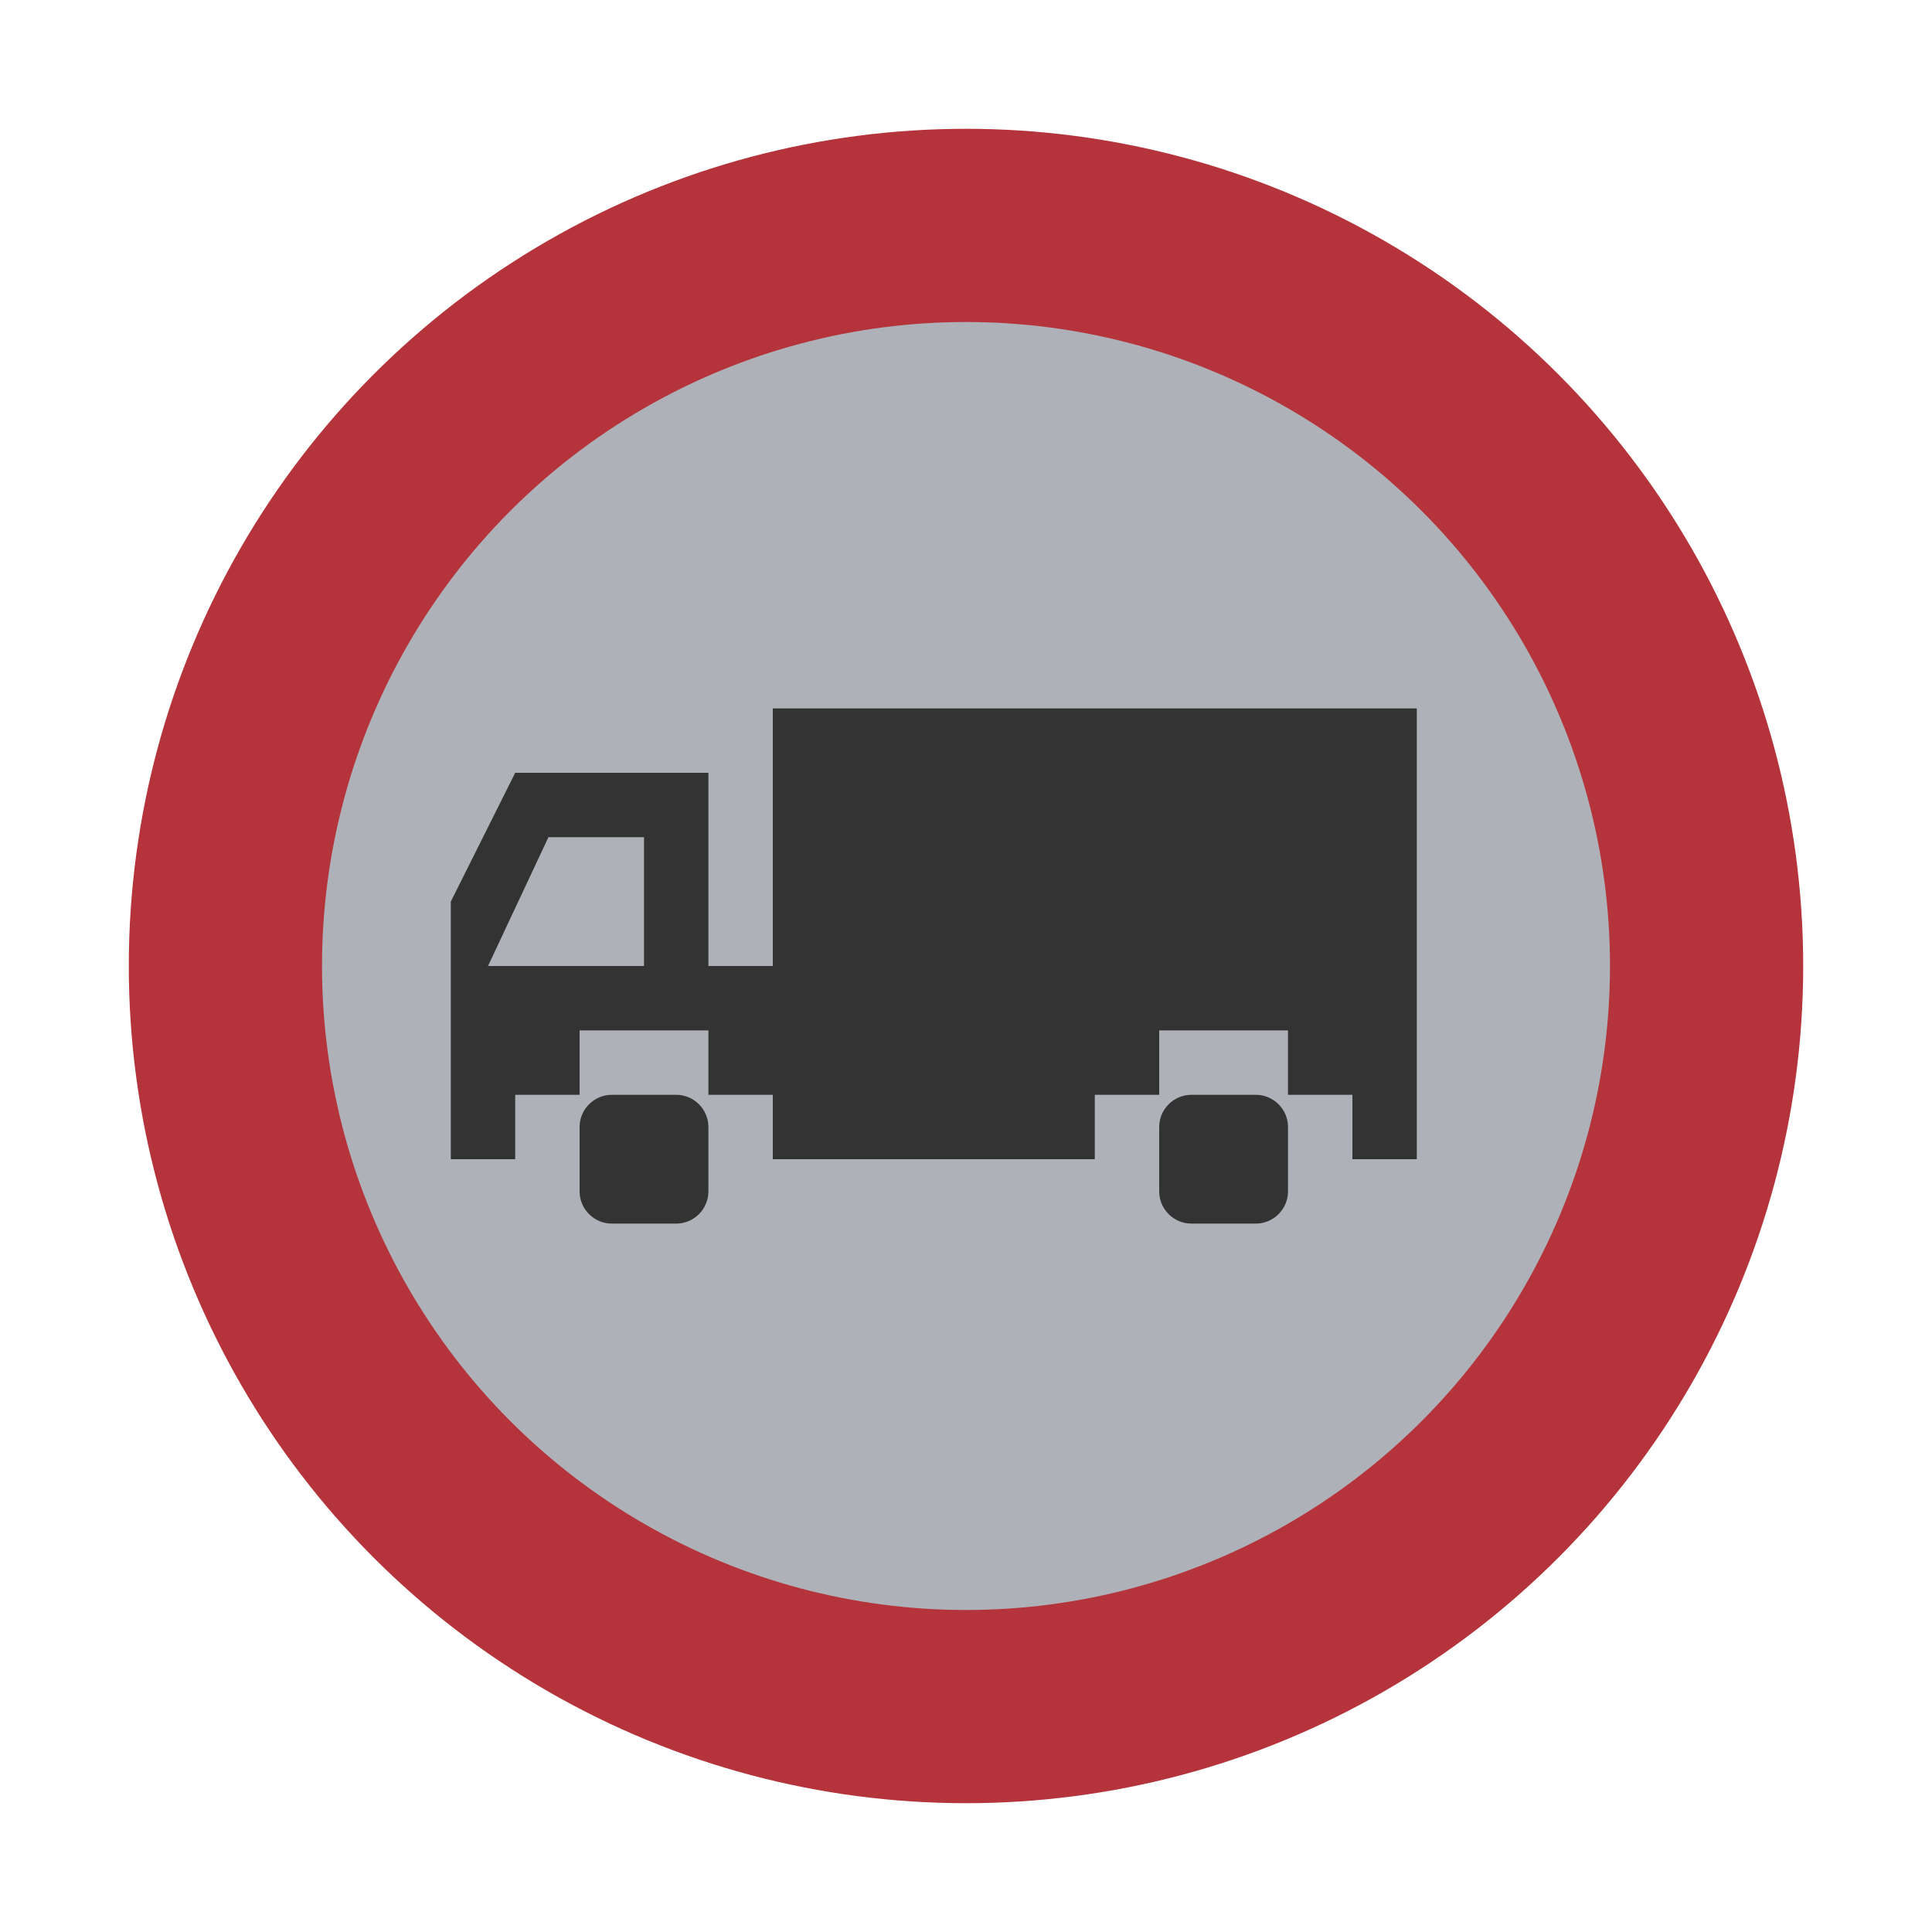 <svg width="30" height="30" viewBox="0 0 30 30" fill="none" xmlns="http://www.w3.org/2000/svg">
<circle cx="15" cy="15" r="13" fill="#B5333A"/>
<circle cx="15" cy="15" r="10" fill="#AEB1B7"/>
<path d="M11 18.5C11 18.775 10.775 19 10.5 19H9.5C9.225 19 9 18.775 9 18.5V17.5C9 17.225 9.225 17 9.5 17H10.5C10.775 17 11 17.225 11 17.5V18.5Z" fill="#333333"/>
<path d="M12 11V15H11V12H8L7 14V18H8V17H9V16H11V17H12V18H17V17H18V16H20V17H21V18H22V11H12ZM10 15H7.578L8.516 13H10V15Z" fill="#333333"/>
<path d="M20 18.5C20 18.775 19.775 19 19.5 19H18.5C18.225 19 18 18.775 18 18.5V17.5C18 17.225 18.225 17 18.5 17H19.5C19.775 17 20 17.225 20 17.5V18.5Z" fill="#333333"/>
</svg>
